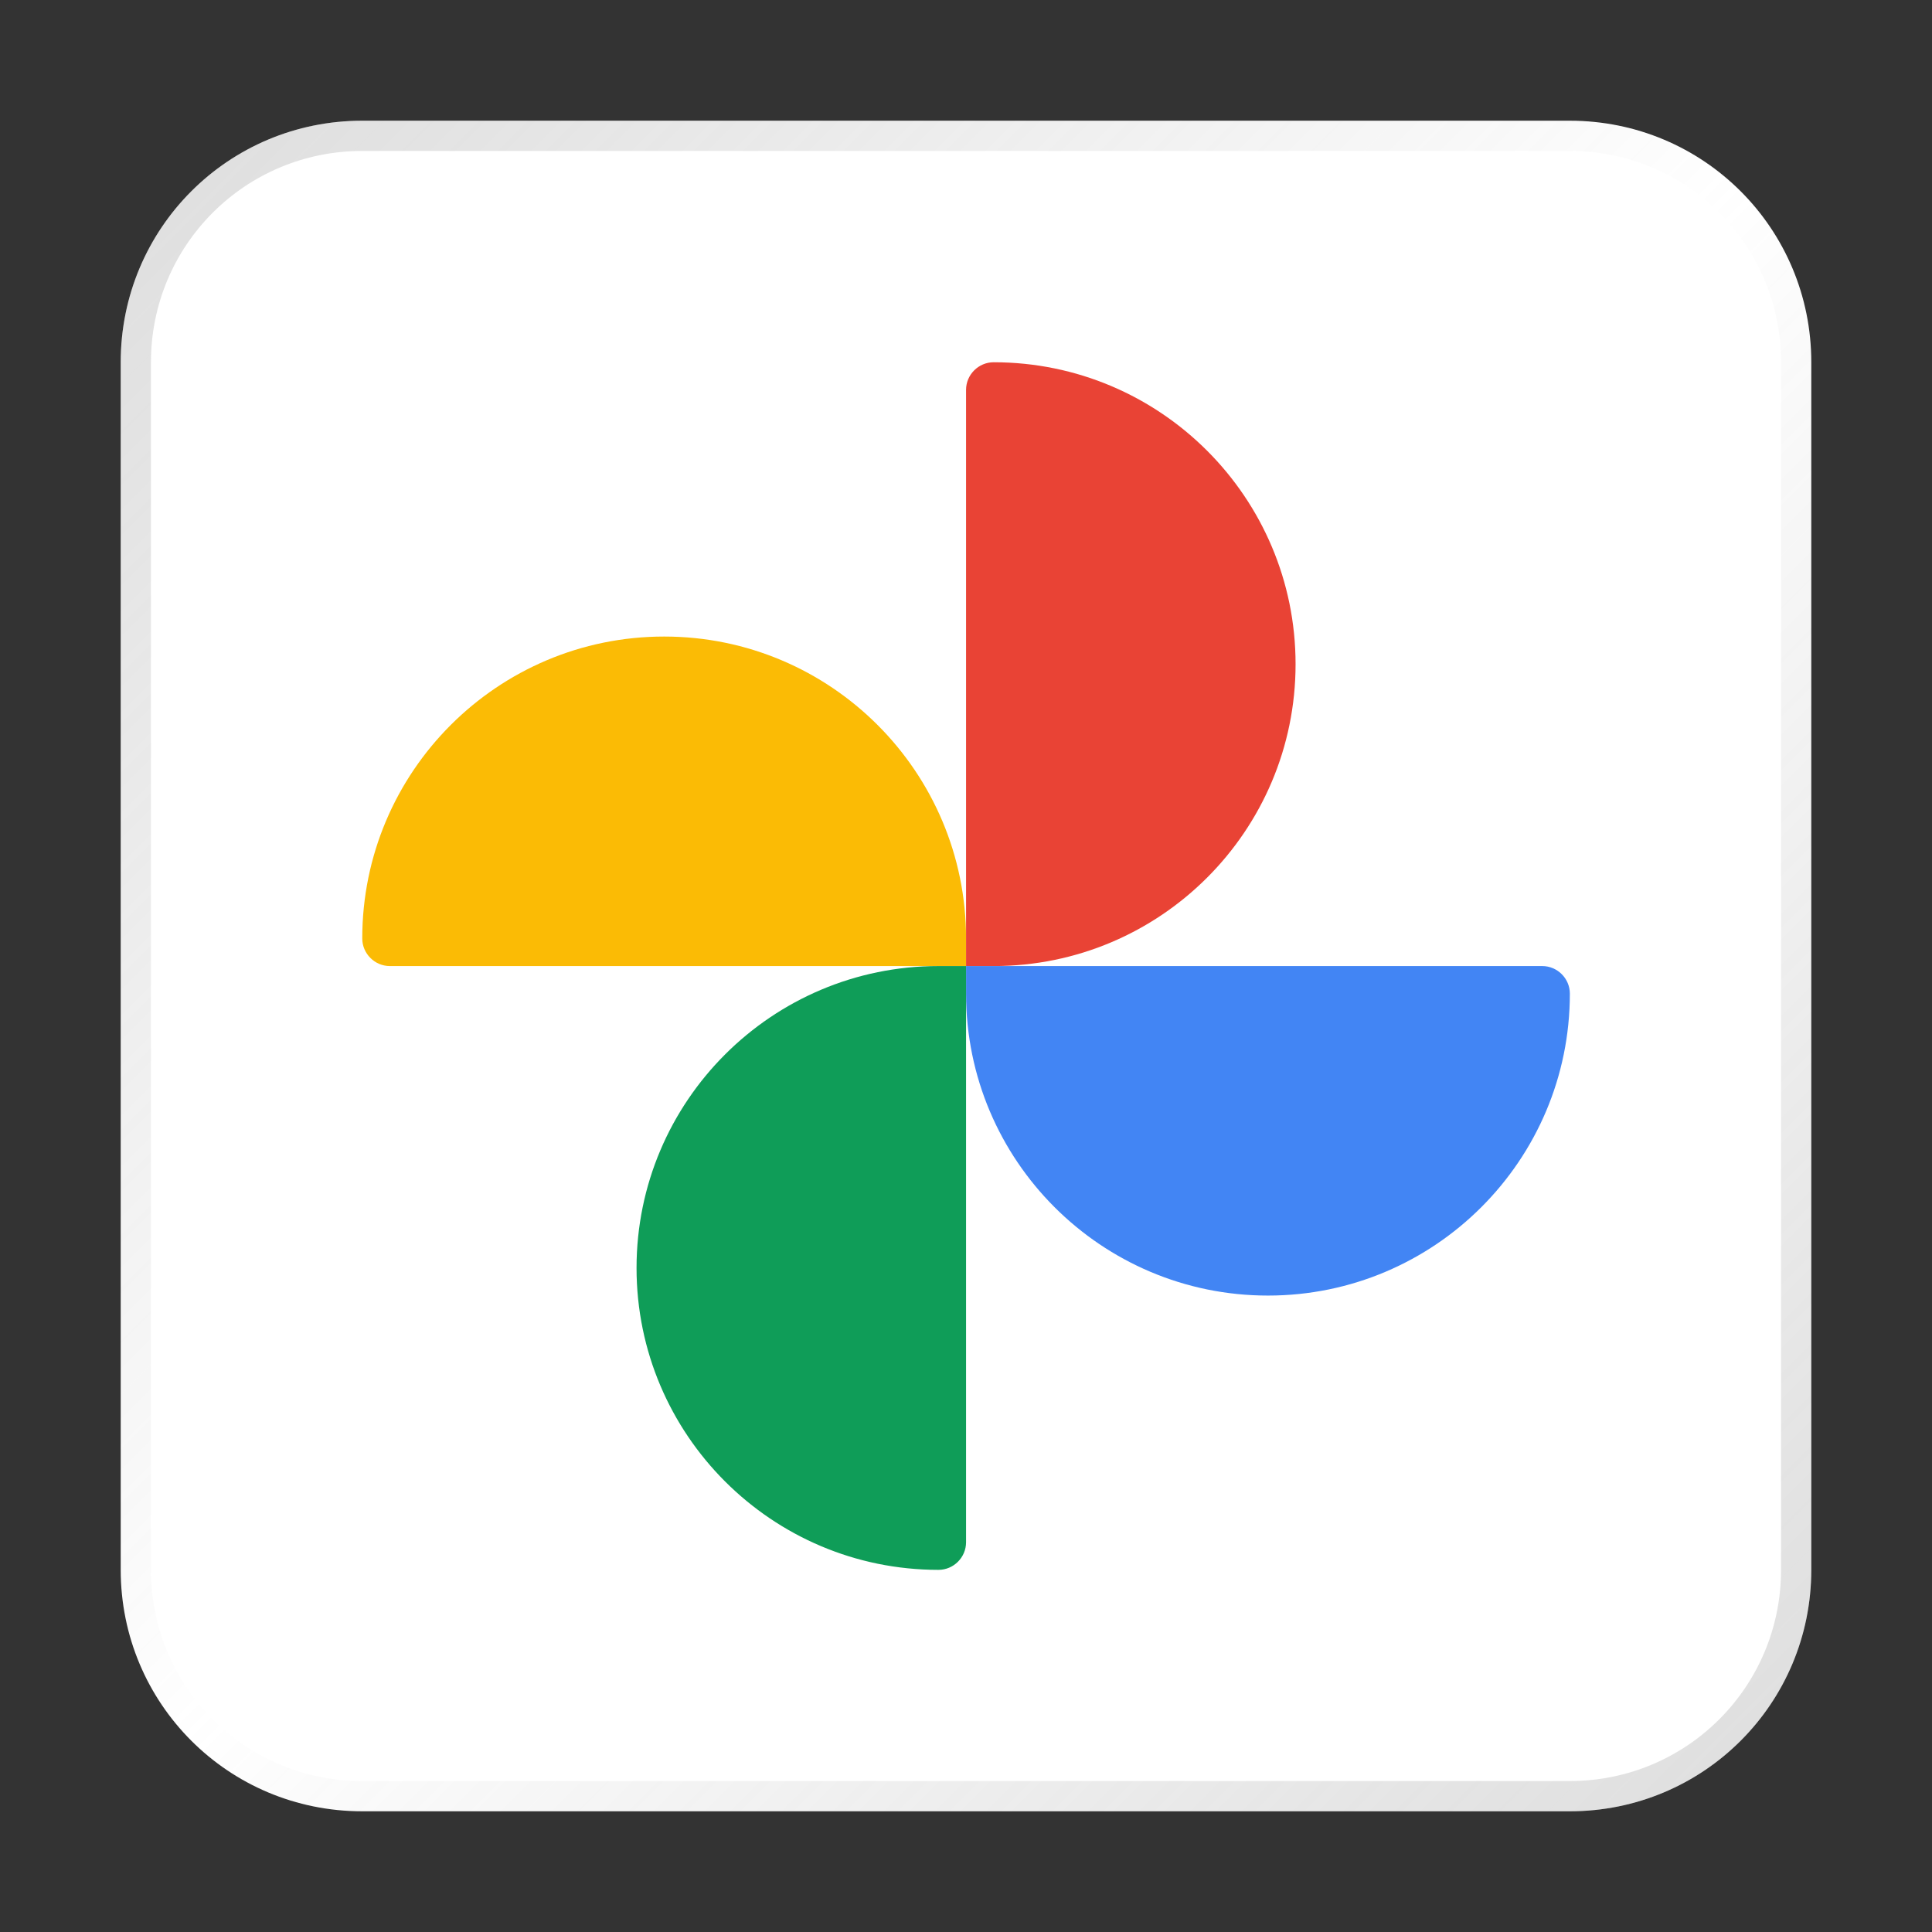 <?xml version="1.0" encoding="UTF-8" standalone="no"?>
<!-- Created with Inkscape (http://www.inkscape.org/) -->

<svg
   width="64"
   height="64"
   viewBox="0 0 16.933 16.933"
   version="1.1"
   id="svg5"
   inkscape:version="1.1.1 (3bf5ae0d25, 2021-09-20, custom)"
   sodipodi:docname="google-photos.svg"
   xmlns:inkscape="http://www.inkscape.org/namespaces/inkscape"
   xmlns:sodipodi="http://sodipodi.sourceforge.net/DTD/sodipodi-0.dtd"
   xmlns:xlink="http://www.w3.org/1999/xlink"
   xmlns="http://www.w3.org/2000/svg"
   xmlns:svg="http://www.w3.org/2000/svg">
  <rect x="0" y="0" width="16.933" height="16.933" fill="#333333" stroke="none"/>
  <sodipodi:namedview
     id="namedview7"
     pagecolor="#ffffff"
     bordercolor="#666666"
     borderopacity="1.0"
     inkscape:pageshadow="2"
     inkscape:pageopacity="0.0"
     inkscape:pagecheckerboard="0"
     inkscape:document-units="px"
     showgrid="false"
     units="px"
     height="64px"
     inkscape:zoom="6.1640625"
     inkscape:cx="3.0823828"
     inkscape:cy="31.229404"
     inkscape:window-width="1920"
     inkscape:window-height="1019"
     inkscape:window-x="0"
     inkscape:window-y="0"
     inkscape:window-maximized="1"
     inkscape:current-layer="svg5" />
  <defs
     id="defs2">
    <linearGradient
       inkscape:collect="always"
       xlink:href="#linearGradient37218"
       id="linearGradient1781"
       x1="2.8346456e-08"
       y1="2.2677165e-07"
       x2="64"
       y2="64"
       gradientUnits="userSpaceOnUse"
       gradientTransform="scale(0.265)" />
    <linearGradient
       inkscape:collect="always"
       id="linearGradient37218">
      <stop
         style="stop-color:#808080;stop-opacity:1"
         offset="0"
         id="stop37214" />
      <stop
         style="stop-color:#717171;stop-opacity:0.004"
         offset="0.497"
         id="stop37220" />
      <stop
         style="stop-color:#808080;stop-opacity:1"
         offset="1"
         id="stop37216" />
    </linearGradient>
  </defs>
  <path
     id="rect863"
     style="fill:#ffffff;stroke-width:0.265"
     d="M 3.175,1.058 H 13.758 c 1.173,0 2.117,0.944 2.117,2.117 V 13.758 c 0,1.173 -0.944,2.117 -2.117,2.117 H 3.175 c -1.173,0 -2.117,-0.944 -2.117,-2.117 V 3.175 c 0,-1.173 0.944,-2.117 2.117,-2.117 z" />
  <path
     id="rect1345"
     style="opacity:0.3;fill:url(#linearGradient1781);fill-opacity:1;stroke-width:0.265"
     d="m 3.175,1.058 c -1.173,0 -2.117,0.944 -2.117,2.117 V 13.758 c 0,1.173 0.944,2.117 2.117,2.117 h 10.583 c 1.173,0 2.117,-0.944 2.117,-2.117 V 3.175 c 0,-1.173 -0.944,-2.117 -2.117,-2.117 z m 0,0.265 h 10.583 c 1.026,0 1.852,0.826 1.852,1.852 V 13.758 c 0,1.026 -0.826,1.852 -1.852,1.852 H 3.175 c -1.026,0 -1.852,-0.826 -1.852,-1.852 V 3.175 C 1.323,2.149 2.149,1.323 3.175,1.323 Z" />
  <path
     id="path6"
     class="st0"
     d="m 5.821,5.579 c -1.46,0 -2.646,1.185 -2.646,2.646 0,0.133 0.109,0.242 0.242,0.242 H 8.467 V 8.225 c 0,-1.46 -1.185,-2.646 -2.646,-2.646 z"
     style="fill:#fbbb05;stroke-width:0.03" />
  <path
     id="path8"
     class="st1"
     d="m 8.709,3.175 c -0.133,0 -0.242,0.109 -0.242,0.242 v 5.05 h 0.242 c 1.461,0 2.646,-1.185 2.646,-2.646 0,-1.46 -1.185,-2.646 -2.646,-2.646 z"
     style="fill:#e94335;stroke-width:0.03" />
  <path
     id="path10"
     class="st2"
     d="m 8.467,8.467 v 0.242 c 0,1.461 1.185,2.646 2.646,2.646 1.46,0 2.646,-1.185 2.646,-2.646 0,-0.133 -0.109,-0.242 -0.242,-0.242 z"
     style="fill:#4285f4;stroke-width:0.03" />
  <path
     id="path12"
     class="st3"
     d="m 8.225,8.467 c -1.46,0 -2.646,1.185 -2.646,2.646 0,1.46 1.185,2.646 2.646,2.646 0.133,0 0.242,-0.109 0.242,-0.242 V 8.467 Z"
     style="fill:#0f9d58;stroke-width:0.03" />
</svg>
